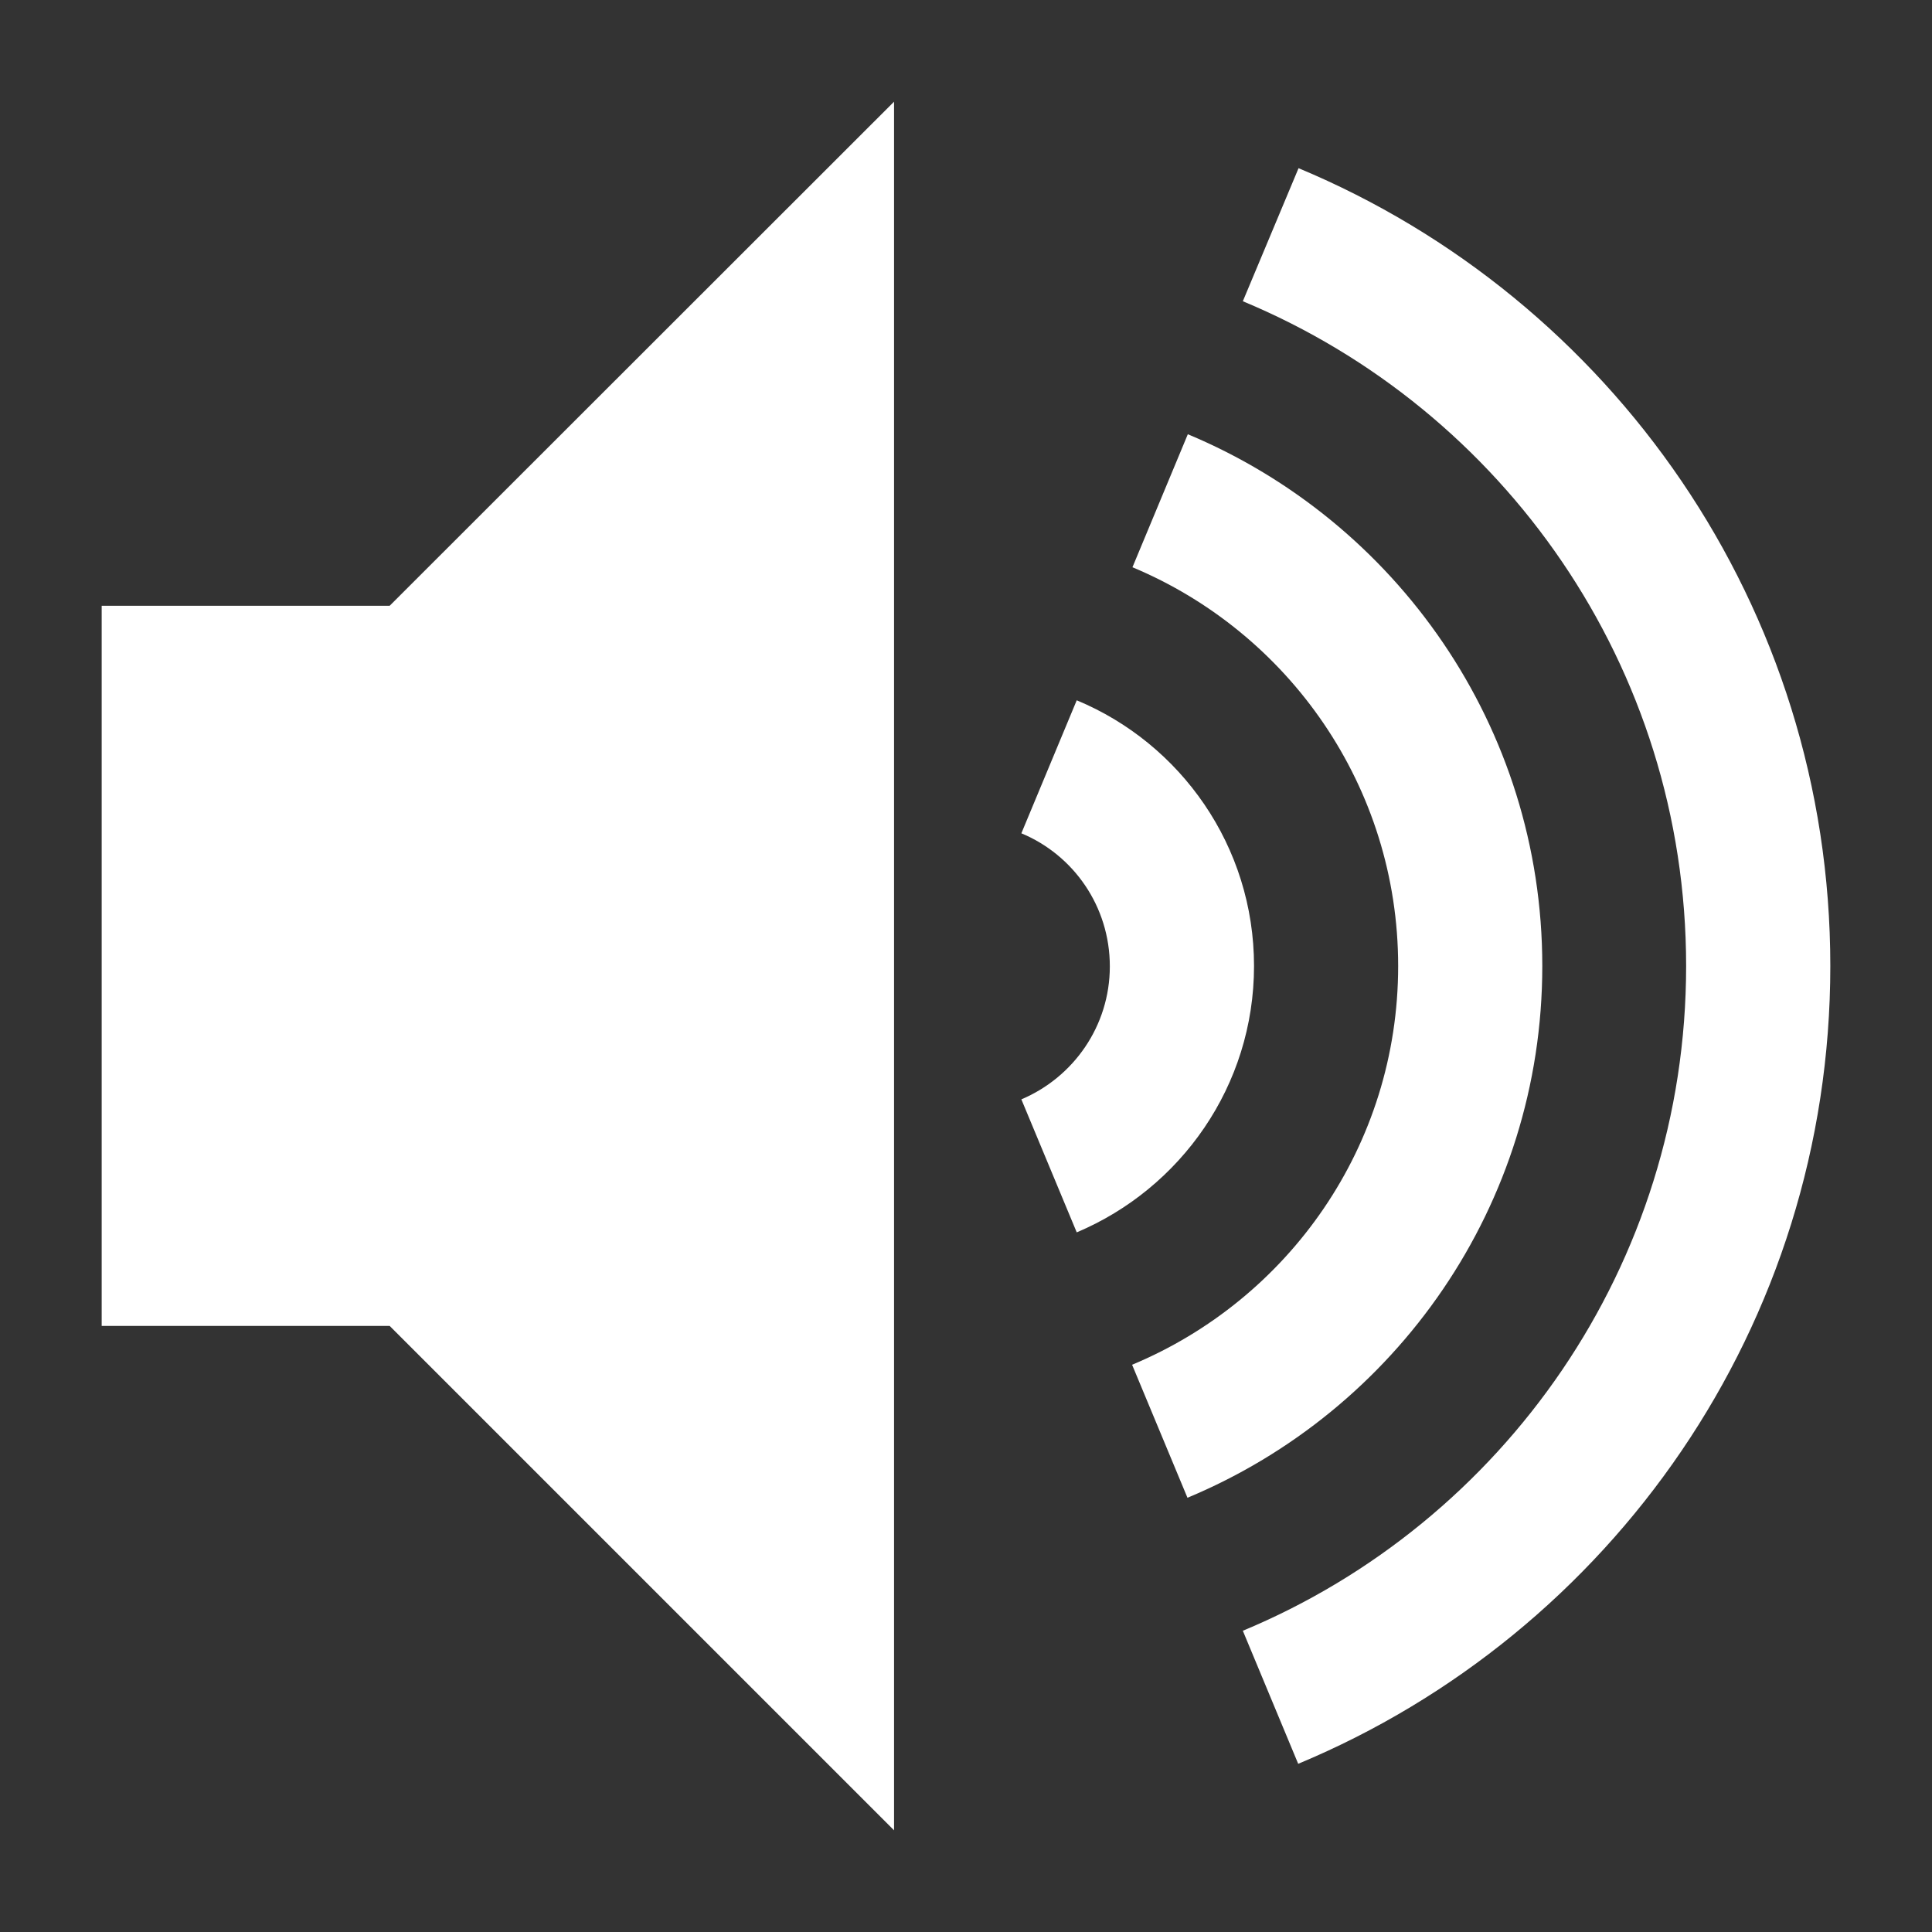 <svg width="38" height="38" viewBox="0 0 38 38" fill="none" xmlns="http://www.w3.org/2000/svg">
<rect x="0" y="0" width="38" height="38" fill="#333333" stroke="none"/>
<g id="Volumn">
<path id="Vector" d="M30.335 19C30.335 14.285 27.453 10.248 23.363 8.541L22.274 11.157C25.342 12.439 27.5 15.467 27.5 19C27.5 22.54 25.342 25.561 22.267 26.843L23.356 29.459C27.453 27.752 30.335 23.715 30.335 19ZM24.665 19C24.665 16.643 23.223 14.624 21.178 13.774L20.089 16.39C21.112 16.815 21.829 17.825 21.829 19.007C21.829 20.182 21.112 21.191 20.089 21.623L21.178 24.239C23.223 23.376 24.665 21.357 24.665 19ZM25.541 3.308L24.445 5.925C29.565 8.056 33.164 13.103 33.164 19C33.164 24.89 29.565 29.944 24.445 32.075L25.534 34.692C31.684 32.129 36 26.072 36 19C36 11.928 31.684 5.871 25.541 3.308ZM2 11.915V26.079H7.664L17.585 36V2L7.664 11.915H2Z" fill="white"/>
</g>
</svg>
